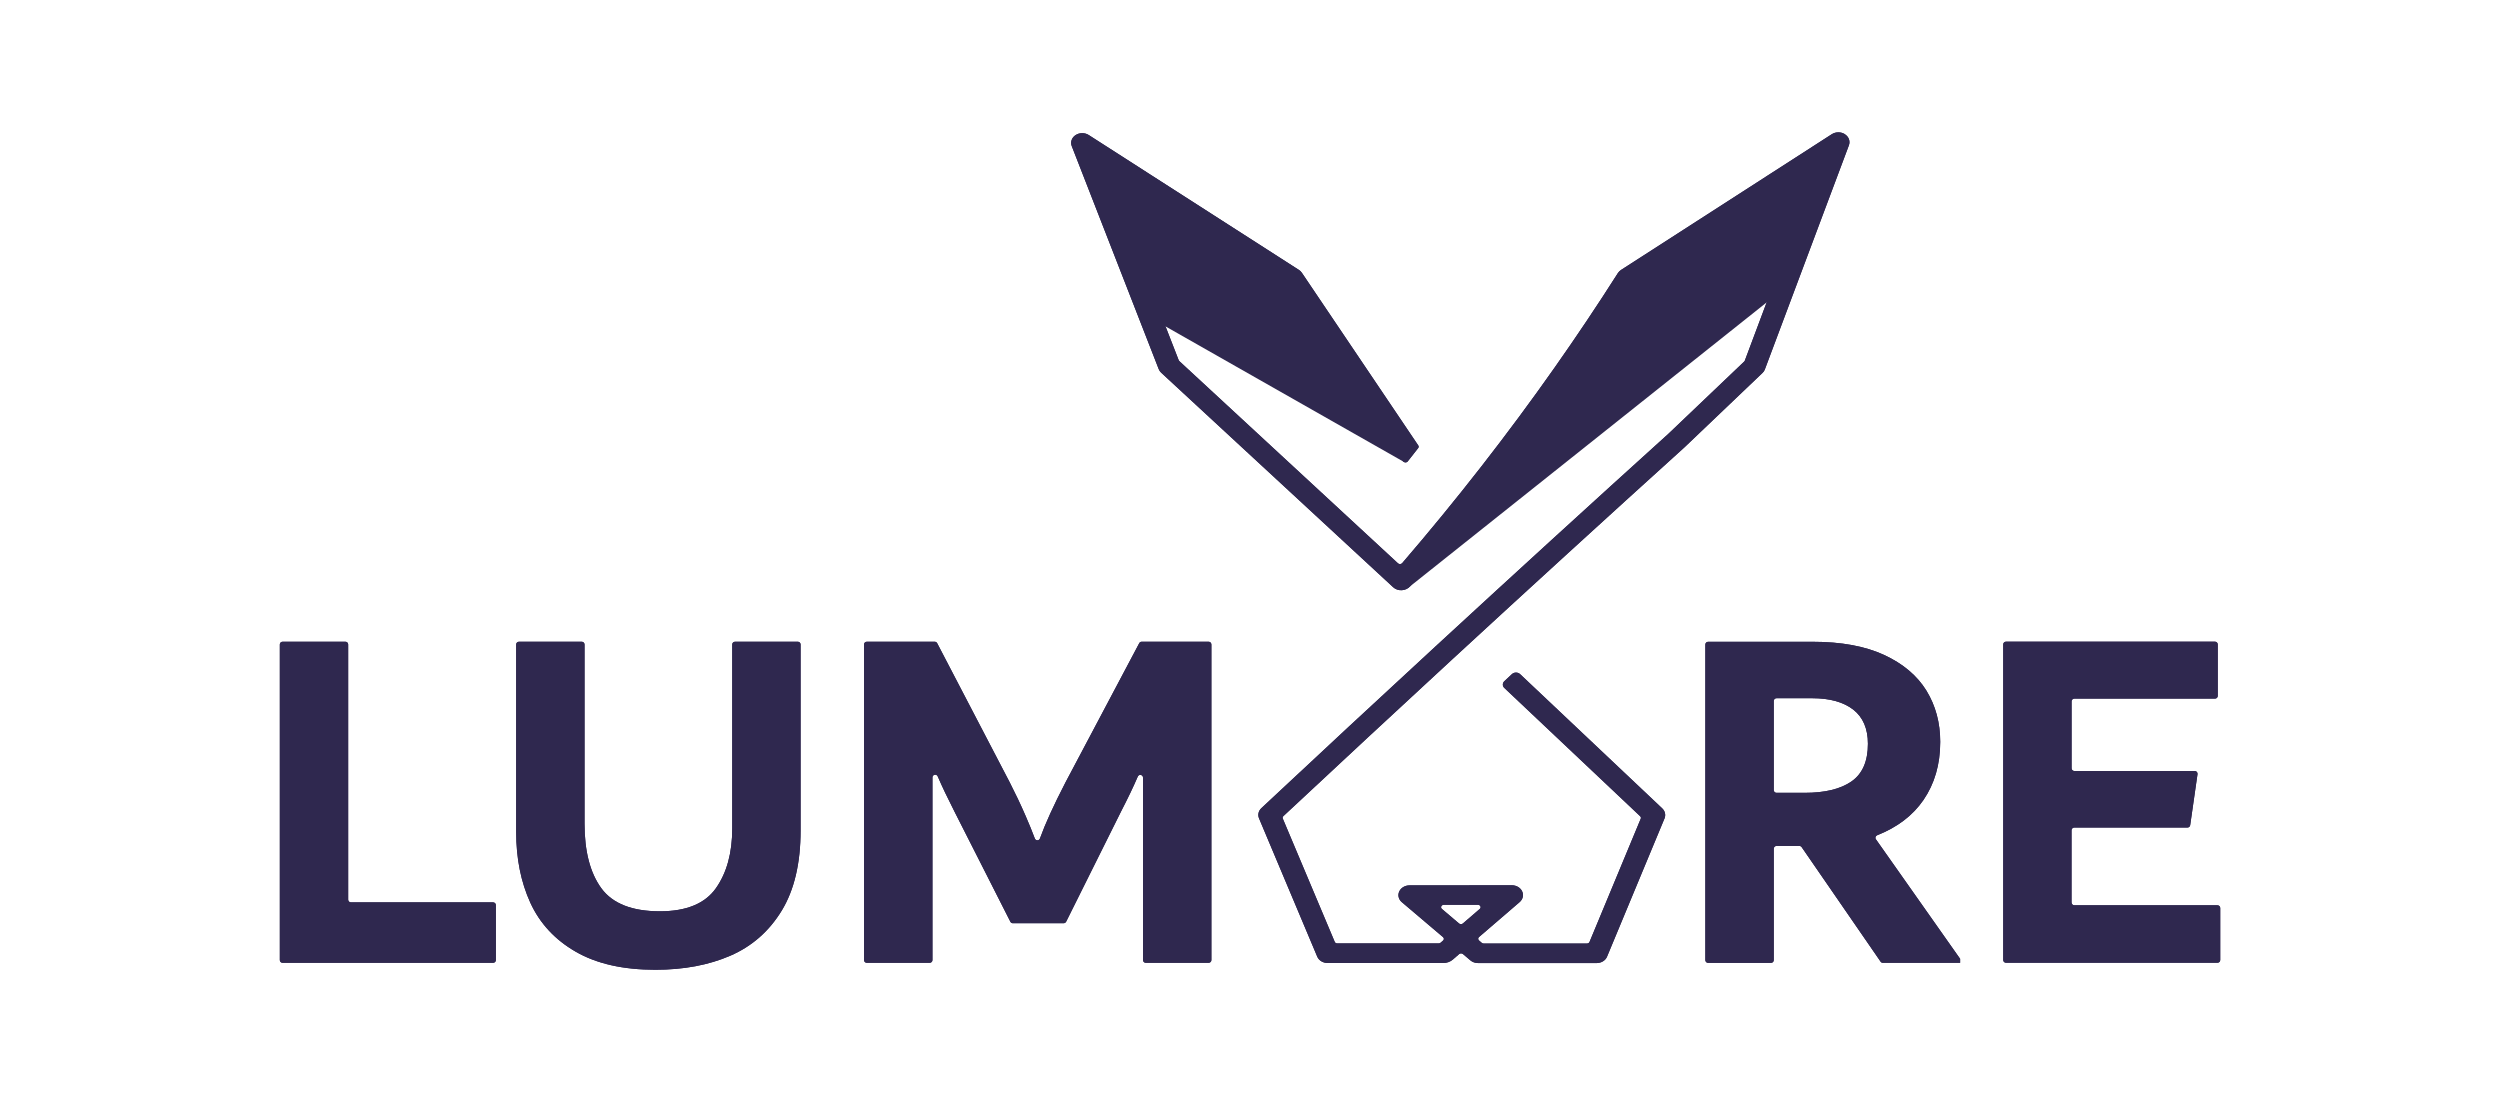<?xml version="1.0" encoding="UTF-8"?>
<svg id="a" data-name="Layer_1" xmlns="http://www.w3.org/2000/svg" viewBox="0 0 492.57 217.14">
  <defs>
    <style>
      .b {
        fill: #2f284f;
      }
    </style>
  </defs>
  <path class="b" d="M363.5,26.44c-.77-.49-1.81-.49-2.58,0l-41.52,26.74c-.25.16-.46.37-.62.61-3.99,6.28-8.19,12.54-12.48,18.64-9.27,13.18-19.37,26.13-30.03,38.52-.2.24-.6.25-.83.04l-43.08-39.84c-.05-.05-.09-.11-.12-.17l-14.12-36.23c-.17-.44.4-.82.83-.54l33.94,21.79c.06.04.11.09.15.14l23.41,34.74c.2.3.69.32.91.03.69-.88,1.38-1.76,2.06-2.63.12-.15.13-.35.02-.51l-22.93-34.01c-.15-.23-.35-.42-.59-.58l-41.4-26.57c-.77-.5-1.82-.5-2.59,0s-1.08,1.38-.77,2.17l17.14,43.95c.1.26.27.5.48.7l45.7,42.26c.44.41,1.05.63,1.7.6.64-.03,1.23-.31,1.62-.75,11.47-13.17,22.31-26.99,32.22-41.07,4.22-6,8.35-12.17,12.29-18.33.04-.06.09-.11.15-.15l34.17-22c.43-.27,1,.09.84.53l-13.7,36.55c-.02.06-.06.12-.12.17l-14.89,14.19c-15.31,13.84-30.74,27.94-45.88,41.89-11.42,10.53-22.98,21.26-34.36,31.91-.57.54-.75,1.31-.46,2l11.47,27.25c.32.76,1.14,1.26,2.06,1.26h22.77c.71,0,1.4-.25,1.9-.69l1.23-1.07c.21-.18.54-.18.76,0l1.45,1.23c.4.35.95.54,1.52.54h23.36c.91,0,1.74-.5,2.05-1.26l11.33-27.25c.28-.68.1-1.44-.46-1.97l-28-26.45c-.44-.41-1.17-.41-1.61,0s-1.02.95-1.49,1.39c-.4.37-.41.96,0,1.34l26.76,25.27c.14.13.18.32.11.49l-10.09,24.28c-.08.19-.28.31-.51.31h-20.35c-.14,0-.28-.05-.38-.14l-.53-.46c-.22-.19-.22-.5,0-.68l8.01-6.89c.63-.55.83-1.38.49-2.1-.33-.73-1.14-1.21-2.02-1.21h-.01l-20.16.02c-.9,0-1.7.48-2.03,1.21-.34.72-.13,1.56.51,2.1l8.12,6.89c.22.19.22.5,0,.68l-.48.42c-.1.09-.24.14-.38.14h-19.97c-.23,0-.43-.12-.51-.31l-10.23-24.28c-.07-.17-.03-.36.11-.49,11.01-10.28,22.16-20.64,33.19-30.81,15.12-13.94,30.55-28.02,45.88-41.89l15.33-14.62c.22-.2.38-.44.47-.7l16.56-44.16c.3-.8-.02-1.67-.79-2.17ZM284.47,178.27h6.71c.49,0,.73.51.38.81l-3.33,2.87c-.21.18-.54.18-.76,0l-3.37-2.86c-.35-.3-.11-.82.38-.82Z"/>
  <g>
    <path class="b" d="M68.6,177.25v-50.27c0-.3-.24-.54-.54-.54h-12.39c-.3,0-.54.24-.54.54v62.18c0,.3.24.54.54.54h41.49c.3,0,.54-.24.54-.54v-10.83c0-.3-.24-.54-.54-.54h-28.02c-.3,0-.54-.24-.54-.54Z"/>
    <path class="b" d="M144.81,126.44c-.3,0-.54.24-.54.54v36.26c0,4.82-1.08,8.74-3.22,11.77-2.14,3.02-5.81,4.54-11.03,4.54-5.48,0-9.33-1.52-11.54-4.54-2.21-3.03-3.31-7.28-3.31-12.74v-35.29c0-.3-.24-.54-.54-.54h-12.39c-.3,0-.54.24-.54.54v36.95c0,5.21.93,9.84,2.78,13.91,1.86,4.07,4.83,7.29,8.93,9.66,4.11,2.38,9.34,3.57,15.72,3.57,5.6,0,10.53-.93,14.79-2.78,4.27-1.86,7.63-4.82,10.11-8.89,2.47-4.07,3.71-9.32,3.71-15.77v-36.65c0-.3-.24-.54-.54-.54h-12.39Z"/>
    <path class="b" d="M224.94,126.44c-.2,0-.39.11-.48.29l-14.53,27.43c-2.34,4.52-4.01,8.2-5.03,11.04-.17.48-.83.49-1.01.01-.5-1.34-1.11-2.83-1.82-4.46-.97-2.24-2.02-4.44-3.12-6.59l-14.3-27.43c-.09-.18-.28-.29-.48-.29h-13.39c-.3,0-.54.24-.54.54v62.18c0,.3.24.54.54.54h12.4c.3,0,.54-.24.54-.54v-35.98c0-.59.81-.75,1.04-.21.83,1.93,1.92,4.22,3.27,6.87l11.04,21.76c.09.18.28.3.48.3h10.02c.21,0,.39-.12.49-.3l10.84-21.76c1.35-2.61,2.44-4.89,3.27-6.83.23-.55,1.04-.38,1.04.21v35.94c0,.3.24.54.54.54h12.39c.3,0,.54-.24.54-.54v-62.18c0-.3-.24-.54-.54-.54h-13.19Z"/>
    <path class="b" d="M369.6,165.38c-.2-.29-.07-.68.25-.81,3.97-1.57,7.01-3.88,9.11-6.93,2.21-3.22,3.32-7.04,3.32-11.47,0-3.78-.91-7.14-2.73-10.11-1.83-2.96-4.61-5.3-8.35-7.03-3.74-1.72-8.41-2.58-14.01-2.58h-20.65c-.3,0-.54.24-.54.54v62.18c0,.3.24.54.54.54h12.4c.3,0,.54-.24.54-.54v-21.96c0-.3.24-.54.54-.54h4.5c.18,0,.35.09.45.23l15.56,22.57c.1.15.27.23.45.23h15.22v-.78l-16.59-23.55ZM364.79,153.97c-2.16,1.5-5.24,2.24-9.23,2.24h-5.54c-.3,0-.54-.24-.54-.54v-17.56c0-.3.24-.54.54-.54h7.04c3.45,0,6.15.75,8.08,2.24,1.92,1.5,2.89,3.75,2.89,6.74,0,3.45-1.08,5.92-3.24,7.42Z"/>
    <path class="b" d="M408.15,177.84v-14.25c0-.3.24-.54.54-.54h22.3c.27,0,.5-.2.54-.47l1.44-10.05c.05-.33-.21-.62-.54-.62h-23.73c-.3,0-.54-.24-.54-.54v-13.18c0-.3.24-.54.54-.54h27.72c.3,0,.54-.24.54-.54v-10.14c0-.3-.24-.54-.54-.54h-41.19c-.3,0-.54.24-.54.54v62.18c0,.3.24.54.54.54h41.68c.3,0,.54-.24.54-.54v-10.24c0-.3-.24-.54-.54-.54h-28.21c-.3,0-.54-.24-.54-.54Z"/>
  </g>
  <path class="b" d="M279.22,88.19c-.89.93-1.79,1.85-2.68,2.78-16.13-9.17-32.26-18.33-48.38-27.5-4.42-11.13-8.85-22.26-13.27-33.39,13.27,8.13,26.54,16.26,39.81,24.39,8.17,11.24,16.35,22.48,24.52,33.72Z"/>
  <path class="b" d="M277.3,115.94c24.4-19.43,48.8-38.86,73.21-58.29,3.49-9.2,6.98-18.4,10.48-27.61-13.54,8.12-27.09,16.24-40.63,24.36-14.35,20.51-28.7,41.02-43.05,61.53Z"/>
  <path class="b" d="M363.5,26.44c-.77-.49-1.81-.49-2.58,0l-41.52,26.74c-.25.16-.46.37-.62.61-3.99,6.28-8.19,12.54-12.48,18.64-9.27,13.18-19.37,26.13-30.03,38.52-.2.24-.6.25-.83.04l-43.08-39.84c-.05-.05-.09-.11-.12-.17l-14.12-36.23c-.17-.44.4-.82.83-.54l33.94,21.79c.06.04.11.09.15.14l23.41,34.74c.2.3.69.32.91.03.69-.88,1.38-1.76,2.06-2.63.12-.15.13-.35.02-.51l-22.93-34.01c-.15-.23-.35-.42-.59-.58l-41.4-26.57c-.77-.5-1.82-.5-2.59,0s-1.08,1.38-.77,2.17l17.14,43.95c.1.26.27.5.48.7l45.7,42.26c.44.41,1.05.63,1.7.6.64-.03,1.23-.31,1.62-.75,11.47-13.17,22.31-26.99,32.22-41.07,4.22-6,8.35-12.17,12.29-18.33.04-.06.09-.11.15-.15l34.17-22c.43-.27,1,.09.84.53l-13.7,36.55c-.02.06-.06.12-.12.17l-14.89,14.19c-15.31,13.84-30.74,27.94-45.88,41.89-11.42,10.53-22.98,21.26-34.36,31.91-.57.54-.75,1.31-.46,2l11.47,27.25c.32.76,1.14,1.26,2.06,1.26h22.77c.71,0,1.4-.25,1.9-.69l1.23-1.07c.21-.18.54-.18.76,0l1.45,1.23c.4.35.95.54,1.52.54h23.36c.91,0,1.74-.5,2.05-1.26l11.33-27.25c.28-.68.1-1.44-.46-1.97l-28-26.45c-.44-.41-1.17-.41-1.61,0s-1.02.95-1.49,1.39c-.4.37-.41.96,0,1.34l26.76,25.27c.14.13.18.32.11.49l-10.09,24.28c-.08.19-.28.31-.51.31h-20.35c-.14,0-.28-.05-.38-.14l-.53-.46c-.22-.19-.22-.5,0-.68l8.01-6.89c.63-.55.83-1.38.49-2.1-.33-.73-1.14-1.21-2.02-1.21h-.01l-20.16.02c-.9,0-1.7.48-2.03,1.21-.34.72-.13,1.56.51,2.1l8.12,6.89c.22.19.22.5,0,.68l-.48.42c-.1.09-.24.14-.38.14h-19.97c-.23,0-.43-.12-.51-.31l-10.23-24.28c-.07-.17-.03-.36.11-.49,11.01-10.28,22.16-20.64,33.19-30.81,15.12-13.94,30.55-28.02,45.88-41.89l15.33-14.62c.22-.2.38-.44.47-.7l16.56-44.16c.3-.8-.02-1.67-.79-2.17ZM284.47,178.27h6.71c.49,0,.73.51.38.81l-3.33,2.87c-.21.18-.54.18-.76,0l-3.37-2.86c-.35-.3-.11-.82.38-.82Z"/>
  <g>
    <path class="b" d="M68.6,177.25v-50.27c0-.3-.24-.54-.54-.54h-12.39c-.3,0-.54.24-.54.54v62.18c0,.3.24.54.54.54h41.49c.3,0,.54-.24.54-.54v-10.83c0-.3-.24-.54-.54-.54h-28.02c-.3,0-.54-.24-.54-.54Z"/>
    <path class="b" d="M144.81,126.44c-.3,0-.54.24-.54.54v36.26c0,4.82-1.08,8.74-3.22,11.77-2.14,3.02-5.81,4.54-11.03,4.54-5.48,0-9.33-1.52-11.54-4.54-2.21-3.03-3.31-7.28-3.31-12.74v-35.29c0-.3-.24-.54-.54-.54h-12.39c-.3,0-.54.24-.54.54v36.95c0,5.21.93,9.84,2.78,13.91,1.86,4.07,4.83,7.29,8.93,9.66,4.11,2.38,9.34,3.57,15.72,3.57,5.6,0,10.53-.93,14.79-2.78,4.27-1.86,7.63-4.82,10.11-8.89,2.47-4.07,3.71-9.32,3.71-15.77v-36.65c0-.3-.24-.54-.54-.54h-12.39Z"/>
    <path class="b" d="M224.94,126.44c-.2,0-.39.11-.48.29l-14.53,27.43c-2.34,4.52-4.01,8.2-5.03,11.04-.17.48-.83.49-1.01.01-.5-1.34-1.11-2.83-1.82-4.46-.97-2.24-2.02-4.44-3.12-6.59l-14.3-27.43c-.09-.18-.28-.29-.48-.29h-13.39c-.3,0-.54.24-.54.54v62.18c0,.3.24.54.54.54h12.4c.3,0,.54-.24.54-.54v-35.98c0-.59.81-.75,1.04-.21.83,1.93,1.92,4.22,3.27,6.87l11.04,21.76c.09.18.28.3.48.3h10.02c.21,0,.39-.12.49-.3l10.84-21.76c1.35-2.61,2.44-4.89,3.27-6.83.23-.55,1.04-.38,1.04.21v35.94c0,.3.24.54.54.54h12.39c.3,0,.54-.24.54-.54v-62.18c0-.3-.24-.54-.54-.54h-13.19Z"/>
    <path class="b" d="M369.6,165.38c-.2-.29-.07-.68.25-.81,3.97-1.57,7.01-3.88,9.11-6.93,2.21-3.22,3.32-7.04,3.32-11.47,0-3.78-.91-7.14-2.73-10.11-1.83-2.96-4.61-5.3-8.35-7.03-3.74-1.72-8.41-2.58-14.01-2.58h-20.65c-.3,0-.54.24-.54.54v62.18c0,.3.24.54.54.54h12.4c.3,0,.54-.24.54-.54v-21.96c0-.3.24-.54.54-.54h4.5c.18,0,.35.09.45.23l15.56,22.57c.1.15.27.23.45.23h15.22v-.78l-16.59-23.55ZM364.79,153.97c-2.16,1.5-5.24,2.24-9.23,2.24h-5.54c-.3,0-.54-.24-.54-.54v-17.56c0-.3.24-.54.54-.54h7.04c3.45,0,6.15.75,8.08,2.24,1.92,1.5,2.89,3.75,2.89,6.74,0,3.45-1.08,5.92-3.24,7.42Z"/>
    <path class="b" d="M408.15,177.84v-14.25c0-.3.24-.54.54-.54h22.3c.27,0,.5-.2.54-.47l1.44-10.05c.05-.33-.21-.62-.54-.62h-23.73c-.3,0-.54-.24-.54-.54v-13.18c0-.3.24-.54.54-.54h27.72c.3,0,.54-.24.54-.54v-10.14c0-.3-.24-.54-.54-.54h-41.19c-.3,0-.54.24-.54.54v62.18c0,.3.24.54.54.54h41.68c.3,0,.54-.24.54-.54v-10.24c0-.3-.24-.54-.54-.54h-28.21c-.3,0-.54-.24-.54-.54Z"/>
  </g>
</svg>